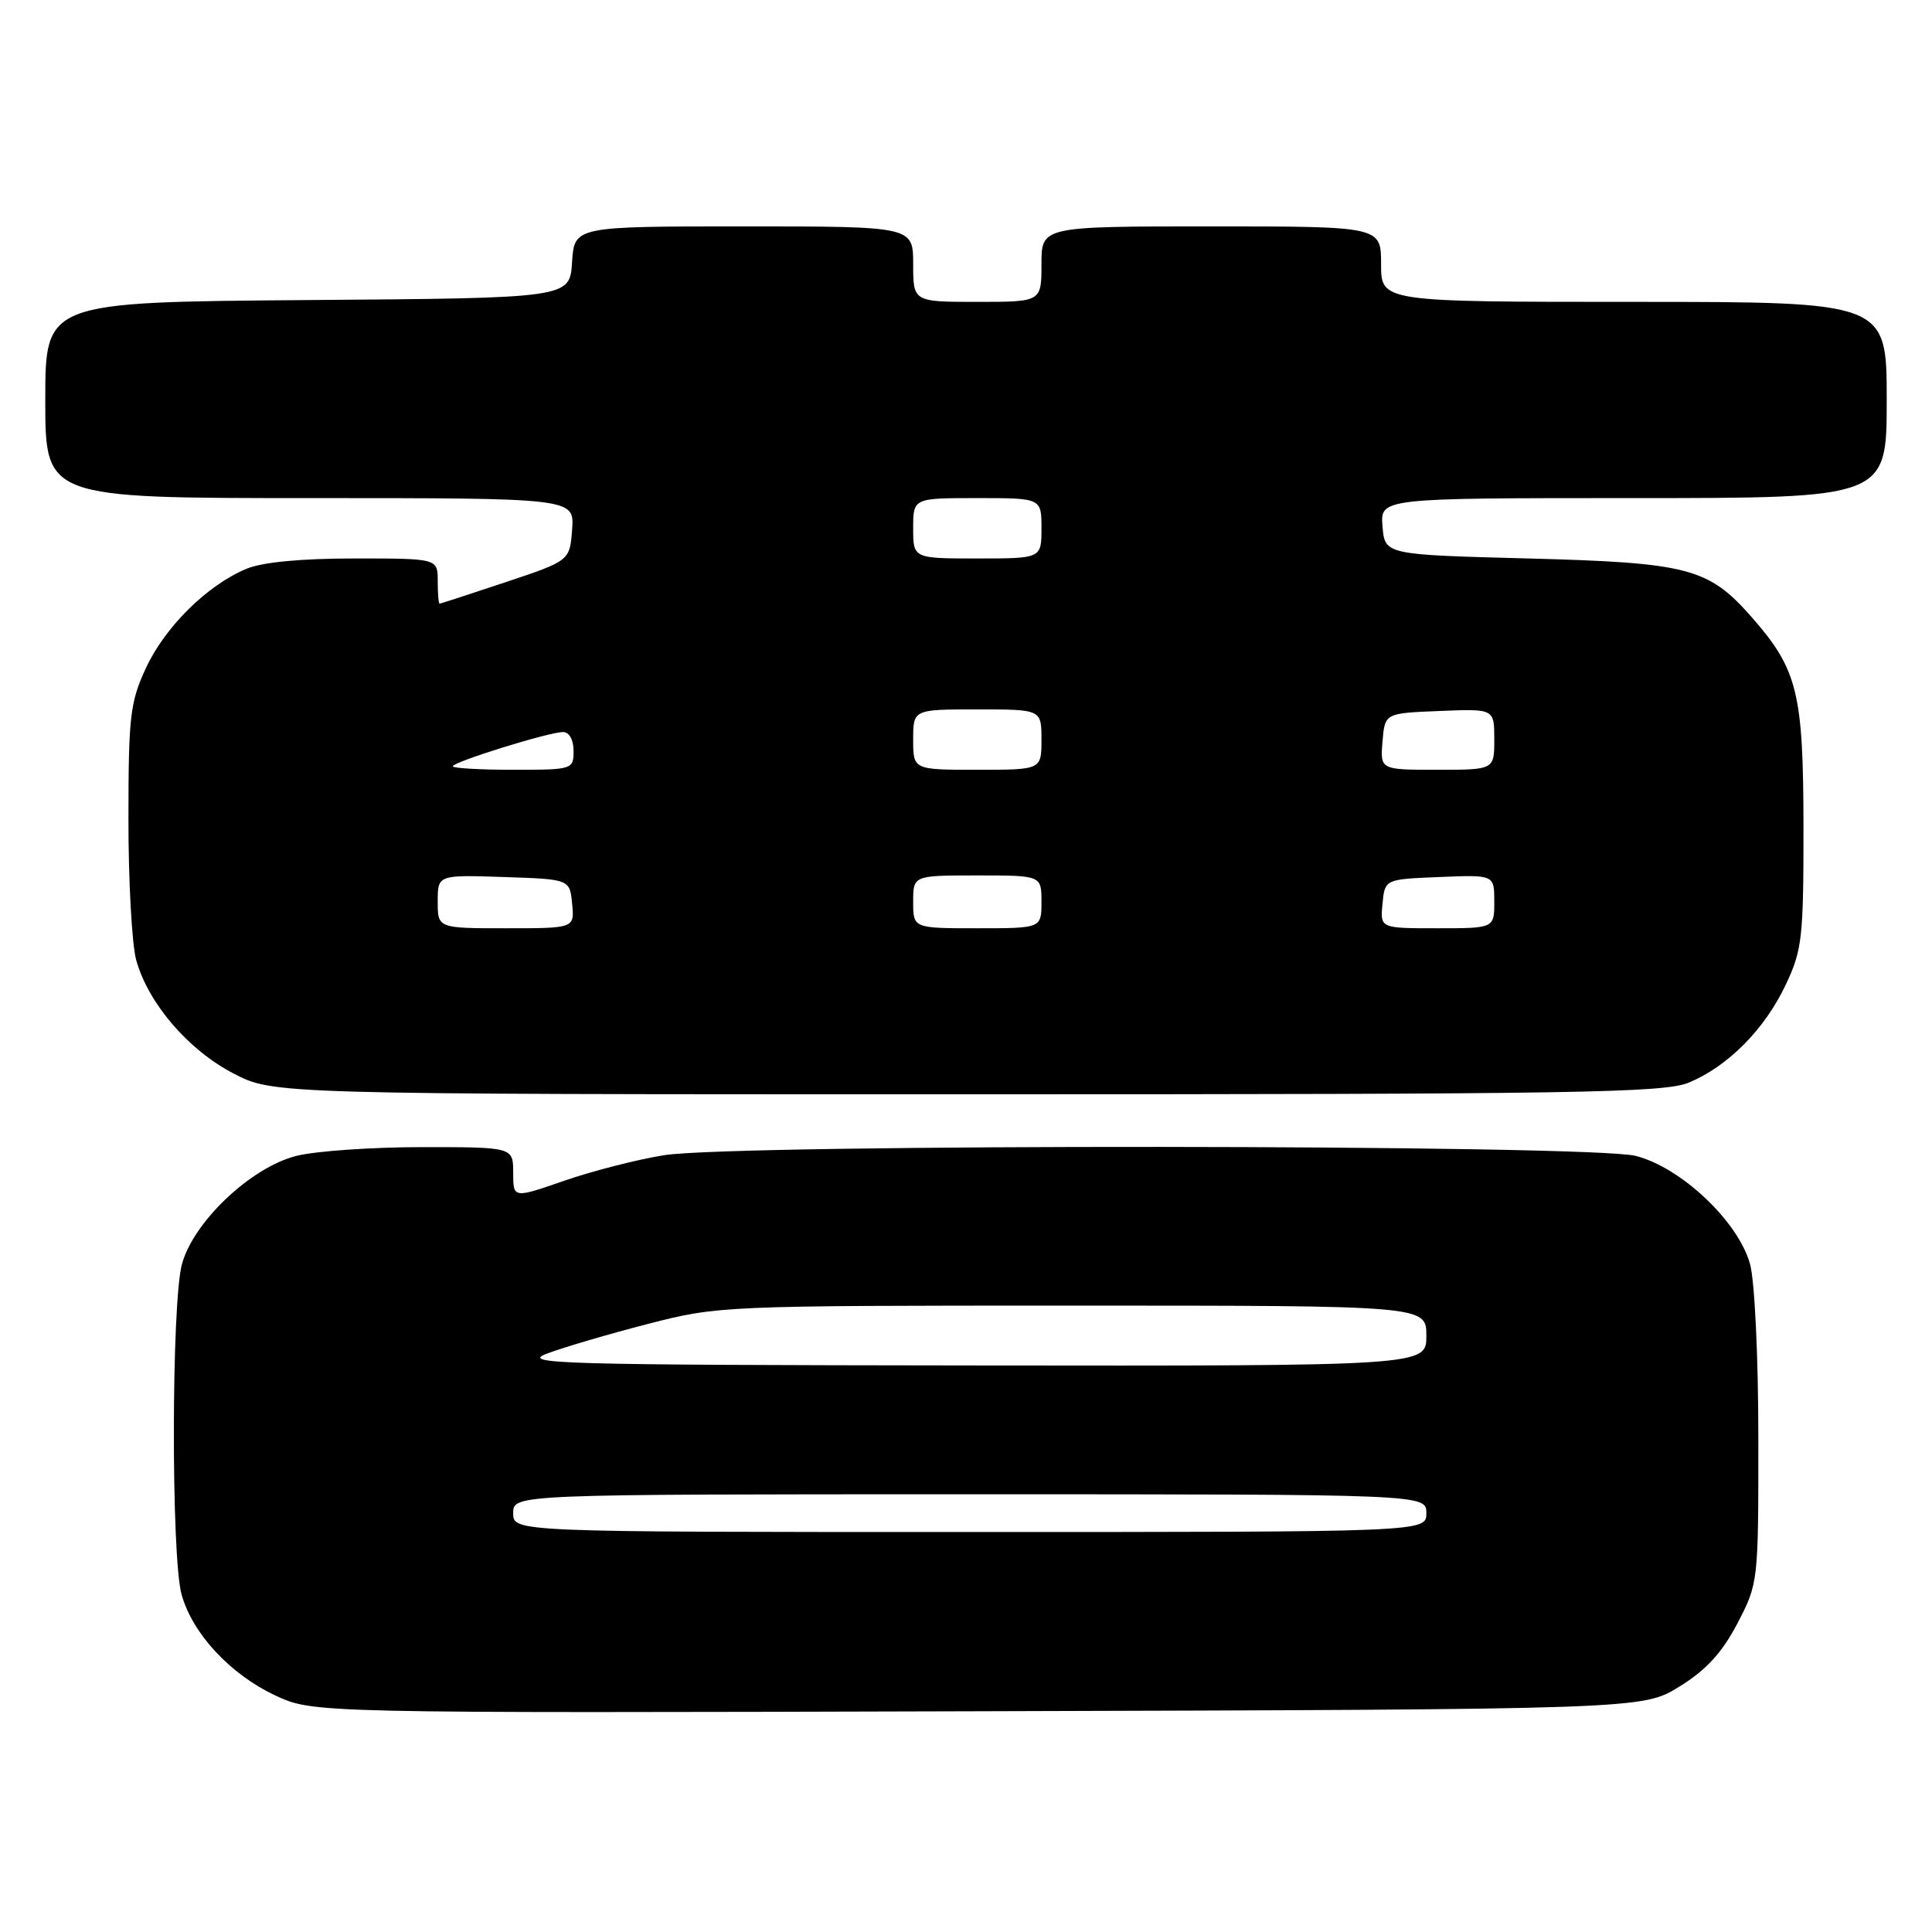 <?xml version="1.0" encoding="UTF-8" standalone="no"?>
<!DOCTYPE svg PUBLIC "-//W3C//DTD SVG 1.1//EN" "http://www.w3.org/Graphics/SVG/1.1/DTD/svg11.dtd" >
<svg xmlns="http://www.w3.org/2000/svg" xmlns:xlink="http://www.w3.org/1999/xlink" version="1.1" viewBox="0 0 256 256">
 <g >
 <path fill="currentColor"
d=" M 222.53 223.48 C 226.08 221.29 228.17 219.01 230.21 215.12 C 232.98 209.81 233.00 209.65 232.99 190.64 C 232.99 179.90 232.51 169.74 231.89 167.50 C 230.35 161.87 222.75 154.68 216.73 153.16 C 210.65 151.63 97.40 151.55 88.00 153.07 C 84.42 153.64 78.46 155.17 74.75 156.46 C 68.00 158.80 68.00 158.80 68.00 155.40 C 68.00 152.00 68.00 152.00 55.94 152.00 C 49.31 152.00 41.81 152.52 39.27 153.16 C 33.25 154.68 25.65 161.87 24.11 167.50 C 22.71 172.61 22.67 206.28 24.06 211.28 C 25.50 216.47 30.51 221.86 36.49 224.66 C 41.50 227.00 41.50 227.00 129.58 226.75 C 217.66 226.50 217.66 226.50 222.53 223.48 Z  M 223.78 143.45 C 228.97 141.29 233.83 136.38 236.61 130.50 C 238.80 125.89 238.98 124.27 238.97 109.50 C 238.95 91.79 238.19 88.71 232.13 81.80 C 226.38 75.25 223.75 74.56 202.50 74.00 C 183.50 73.50 183.50 73.50 183.19 69.75 C 182.88 66.00 182.88 66.00 216.44 66.00 C 250.00 66.00 250.00 66.00 250.00 53.00 C 250.00 40.00 250.00 40.00 216.50 40.00 C 183.00 40.00 183.00 40.00 183.00 35.00 C 183.00 30.00 183.00 30.00 160.50 30.00 C 138.00 30.00 138.00 30.00 138.00 35.00 C 138.00 40.00 138.00 40.00 129.50 40.00 C 121.00 40.00 121.00 40.00 121.00 35.00 C 121.00 30.00 121.00 30.00 98.55 30.00 C 76.11 30.00 76.11 30.00 75.80 34.75 C 75.50 39.50 75.50 39.50 40.75 39.76 C 6.00 40.03 6.00 40.03 6.00 53.01 C 6.00 66.00 6.00 66.00 41.06 66.00 C 76.11 66.00 76.11 66.00 75.81 70.15 C 75.50 74.30 75.50 74.30 67.00 77.14 C 62.33 78.70 58.39 79.98 58.25 79.99 C 58.11 79.99 58.00 78.65 58.00 77.00 C 58.00 74.00 58.00 74.00 46.97 74.00 C 39.87 74.00 34.76 74.49 32.65 75.37 C 27.46 77.54 21.89 83.04 19.35 88.49 C 17.24 93.04 17.02 94.89 17.02 108.50 C 17.01 116.75 17.48 125.18 18.05 127.22 C 19.63 132.92 24.91 139.09 30.88 142.21 C 36.23 145.00 36.23 145.00 128.15 145.00 C 208.92 145.00 220.51 144.81 223.78 143.45 Z  M 68.00 200.50 C 68.00 198.00 68.00 198.00 128.50 198.00 C 189.00 198.00 189.00 198.00 189.00 200.50 C 189.00 203.00 189.00 203.00 128.50 203.00 C 68.00 203.00 68.00 203.00 68.00 200.50 Z  M 72.50 179.35 C 74.70 178.52 80.72 176.75 85.88 175.42 C 95.15 173.03 95.79 173.00 142.13 173.00 C 189.00 173.00 189.00 173.00 189.00 177.00 C 189.00 181.00 189.00 181.00 128.75 180.93 C 73.90 180.87 68.86 180.72 72.50 179.35 Z  M 58.00 119.46 C 58.00 115.92 58.00 115.92 66.75 116.21 C 75.50 116.50 75.50 116.50 75.81 119.75 C 76.13 123.00 76.13 123.00 67.06 123.00 C 58.00 123.00 58.00 123.00 58.00 119.46 Z  M 121.00 119.50 C 121.00 116.00 121.00 116.00 129.50 116.00 C 138.00 116.00 138.00 116.00 138.00 119.50 C 138.00 123.00 138.00 123.00 129.50 123.00 C 121.00 123.00 121.00 123.00 121.00 119.50 Z  M 183.19 119.75 C 183.50 116.50 183.50 116.50 190.75 116.21 C 198.00 115.91 198.00 115.91 198.00 119.46 C 198.00 123.00 198.00 123.00 190.44 123.00 C 182.87 123.00 182.87 123.00 183.19 119.75 Z  M 60.00 101.54 C 60.00 100.96 72.73 97.00 74.61 97.00 C 75.43 97.00 76.00 98.03 76.00 99.50 C 76.00 101.96 75.87 102.00 68.00 102.00 C 63.60 102.00 60.00 101.79 60.00 101.54 Z  M 121.00 98.00 C 121.00 94.00 121.00 94.00 129.50 94.00 C 138.00 94.00 138.00 94.00 138.00 98.00 C 138.00 102.00 138.00 102.00 129.50 102.00 C 121.00 102.00 121.00 102.00 121.00 98.00 Z  M 183.19 98.25 C 183.50 94.50 183.50 94.50 190.75 94.21 C 198.00 93.91 198.00 93.91 198.00 97.96 C 198.00 102.00 198.00 102.00 190.44 102.00 C 182.88 102.00 182.88 102.00 183.19 98.25 Z  M 121.00 70.00 C 121.00 66.00 121.00 66.00 129.50 66.00 C 138.00 66.00 138.00 66.00 138.00 70.00 C 138.00 74.00 138.00 74.00 129.50 74.00 C 121.00 74.00 121.00 74.00 121.00 70.00 Z "/>
</g>
</svg>